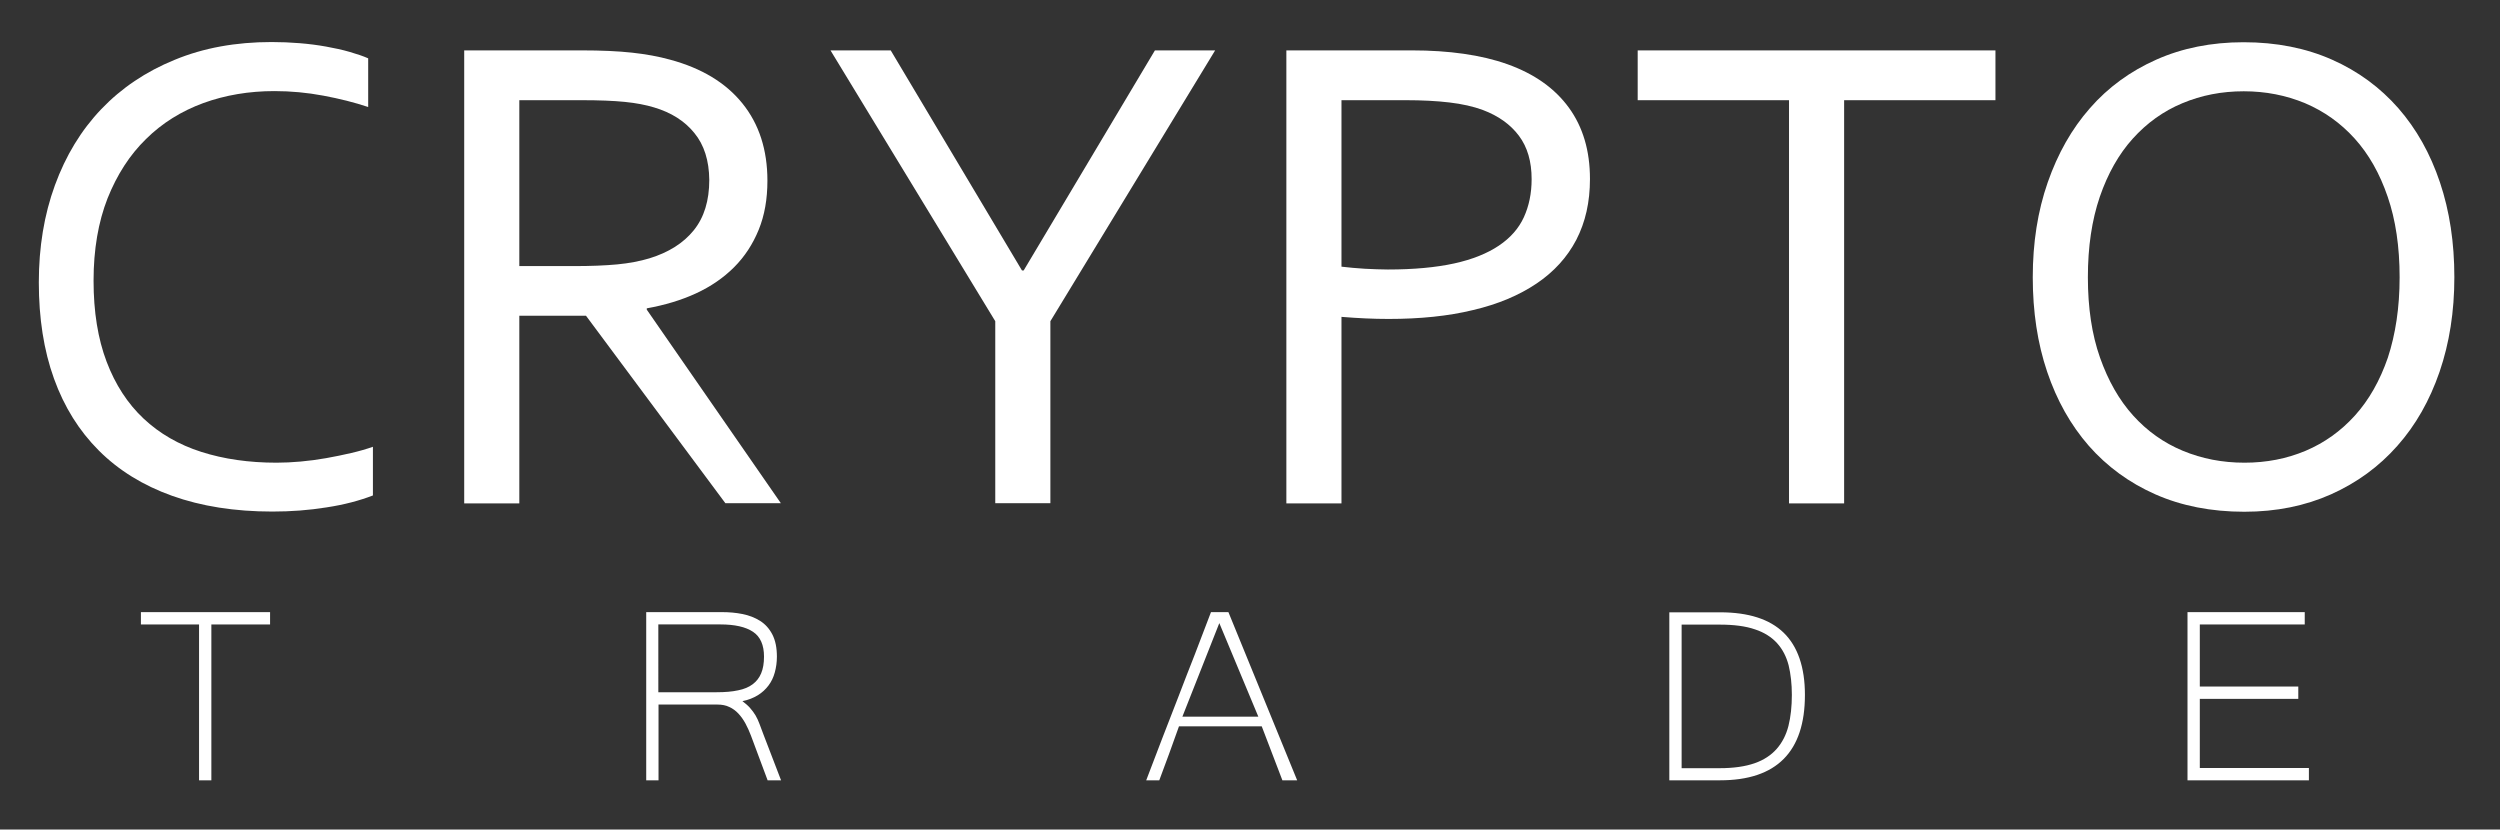 <?xml version="1.0" encoding="utf-8"?>
<!-- Generator: Adobe Illustrator 23.0.0, SVG Export Plug-In . SVG Version: 6.00 Build 0)  -->
<svg version="1.1" id="Слой_1" xmlns="http://www.w3.org/2000/svg" xmlns:xlink="http://www.w3.org/1999/xlink" x="0px" y="0px"
	 viewBox="0 0 1320 438" style="enable-background:new 0 0 1320 438;" xml:space="preserve">
<rect x="0" y="0" width="1320" height="438" fill="#333333" stroke="none"/>
<style type="text/css">
	.st0{fill:#FFFFFF;}
</style>
<g>
	<path class="st0" d="M144.9,48.1c-13.4,0-25.9,2.1-37.5,6.3C95.7,58.7,85.6,65,77.1,73.4c-8.6,8.4-15.3,18.8-20.3,31.3
		c-4.9,12.5-7.4,27-7.4,43.5c0,16.4,2.3,30.7,6.9,42.8c4.6,12.1,11.1,22.1,19.5,30c8.4,7.9,18.6,13.8,30.5,17.6
		c11.9,3.8,25.1,5.7,39.7,5.7c4,0,8.2-0.2,12.7-0.6c4.5-0.4,9-1,13.5-1.8c4.5-0.8,8.9-1.7,13.2-2.7c4.3-1,8.1-2.1,11.5-3.3v25.7
		c-7,2.7-15.2,4.9-24.5,6.3c-9.3,1.5-18.8,2.2-28.6,2.2c-19.9,0-37.5-2.8-52.9-8.3s-28.3-13.5-38.7-23.9c-10.4-10.4-18.3-23-23.7-38
		c-5.4-15-8-31.9-8-50.8c0-18.6,2.8-35.7,8.5-51.3c5.7-15.6,13.8-29,24.5-40.2C64.1,46.5,77,37.8,92.2,31.6
		c15.2-6.3,32.3-9.4,51.2-9.4c5,0,9.9,0.2,14.8,0.6c4.9,0.4,9.6,1,14,1.8c4.5,0.8,8.6,1.7,12.4,2.8c3.8,1.1,7.1,2.2,9.8,3.4v25.7
		c-7.2-2.4-15.1-4.4-23.7-6C162.2,48.9,153.6,48.1,144.9,48.1z"/>
	<path class="st0" d="M274.2,166.8v99h-29.1V26.6H307c10.5,0,19.4,0.4,26.7,1.2c7.3,0.8,14,2,20.1,3.7c16.7,4.5,29.4,12.2,38.2,23.1
		c8.8,10.9,13.2,24.5,13.2,40.8c0,9.7-1.5,18.3-4.6,25.9c-3.1,7.6-7.4,14.2-13,19.8c-5.6,5.6-12.3,10.2-20.1,13.8
		c-7.8,3.6-16.5,6.2-26,7.9v0.7l70.8,102.2H383l-73.6-99H274.2z M274.2,52.9v87.6H303c8.9,0,16.6-0.3,22.9-0.9
		c6.3-0.6,12-1.7,17-3.2c10.1-3.1,17.9-8,23.4-14.8c5.5-6.8,8.2-15.7,8.2-26.6c-0.1-10.2-2.7-18.5-7.9-24.8
		c-5.1-6.3-12.2-10.8-21.3-13.5c-4.3-1.3-9.4-2.3-15.4-2.9c-6-0.6-13.5-0.9-22.7-0.9H274.2z"/>
	<path class="st0" d="M554.6,169.6v96.1h-29.1v-96.1l-87-143h31.8l69.3,116.2h0.9l69.3-116.2h31.8L554.6,169.6z"/>
	<path class="st0" d="M708.3,265.8h-29.1V26.6h66.2c9.9,0,19,0.6,27.4,1.8c8.4,1.2,16.1,3,23.1,5.5c14.3,5.1,25.1,12.8,32.5,23
		c7.4,10.2,11.1,22.7,11.1,37.6c0,12.2-2.4,22.8-7.2,32.1c-4.8,9.2-11.8,16.9-21,23.1c-9.2,6.2-20.3,10.9-33.5,14
		c-13.1,3.2-28,4.7-44.7,4.7c-8,0-16.2-0.4-24.8-1.1V265.8z M708.3,140.8c3.9,0.5,8,0.8,12.3,1.1c4.3,0.2,8.3,0.4,12.2,0.4
		c13.7,0,25.4-1.1,35-3.2s17.5-5.3,23.6-9.4s10.5-9.1,13.2-15c2.7-5.9,4.1-12.6,4.1-20.1c0-9.3-2.2-16.9-6.7-22.9
		c-4.5-6-10.8-10.5-19-13.6c-5.1-1.9-11-3.2-17.7-4c-6.7-0.8-14.4-1.2-23.2-1.2h-33.8V140.8z"/>
	<path class="st0" d="M973.7,265.8h-29.1V52.9h-79.9V26.6h188.9v26.3h-79.9V265.8z"/>
	<path class="st0" d="M1295.9,146.4c0,18.1-2.6,34.7-7.8,49.9c-5.2,15.1-12.6,28.2-22.3,39.1c-9.7,11-21.4,19.5-35,25.6
		c-13.7,6.1-28.9,9.2-45.8,9.2c-17.5,0-33.2-3.1-47-9.2c-13.8-6.1-25.5-14.7-35.1-25.6c-9.6-11-16.9-24-22-39.1
		c-5.1-15.1-7.6-31.7-7.6-49.9c0-18.2,2.6-34.9,7.9-50.1s12.7-28.3,22.3-39.2c9.6-11,21.3-19.5,35-25.6c13.7-6.1,29.1-9.2,46.1-9.2
		c17.4,0,32.9,3.1,46.7,9.2c13.8,6.1,25.4,14.7,35,25.6c9.6,11,16.9,24,22,39.2S1295.9,128.1,1295.9,146.4z M1267,146.4
		c0-16.1-2.1-30.3-6.3-42.5c-4.2-12.3-10-22.5-17.4-30.7c-7.4-8.2-16.1-14.4-26.2-18.7c-10.1-4.2-20.9-6.3-32.4-6.3
		c-11.6,0-22.4,2.1-32.4,6.3c-10.1,4.2-18.8,10.5-26.2,18.7c-7.4,8.2-13.2,18.5-17.4,30.7c-4.2,12.3-6.3,26.4-6.3,42.5
		s2.1,30.2,6.4,42.4c4.3,12.2,10.1,22.4,17.5,30.6c7.4,8.2,16.1,14.4,26.2,18.6c10.1,4.2,20.9,6.3,32.6,6.3
		c11.6,0,22.3-2.1,32.3-6.3c9.9-4.2,18.6-10.4,26-18.6c7.4-8.2,13.2-18.4,17.4-30.6C1264.8,176.6,1267,162.5,1267,146.4z"/>
</g>
<g>
	<path class="st0" d="M142.6,329.7h-31V412h-6.5v-82.3H74.4v-6.5h68.2V329.7z"/>
	<path class="st0" d="M412.4,412h-7.1l-8.8-23.6c-0.9-2.3-1.8-4.4-2.9-6.4c-1.1-2-2.3-3.7-3.7-5.2c-1.4-1.5-3-2.7-4.8-3.5
		c-1.8-0.9-3.9-1.3-6.4-1.3h-31v40h-6.5v-88.8h40c3.7,0,7.3,0.3,10.8,1c3.5,0.7,6.6,1.9,9.3,3.6c2.7,1.7,4.9,4.1,6.5,7.2
		c1.6,3.1,2.4,7,2.4,11.7c0,3-0.4,5.7-1.1,8.3c-0.7,2.6-1.8,4.9-3.3,6.9s-3.4,3.8-5.7,5.2c-2.3,1.4-5,2.5-8.1,3.1
		c1.7,1.3,3.1,2.5,4.1,3.7c1.1,1.2,2,2.5,2.8,3.8c0.8,1.4,1.5,2.8,2.1,4.5s1.3,3.5,2.1,5.6L412.4,412z M347.6,365.5h30.8
		c4.4,0,8.1-0.3,11.3-1c3.1-0.6,5.7-1.7,7.7-3.2c2-1.5,3.5-3.4,4.5-5.8c1-2.4,1.5-5.3,1.5-8.8c0-6.1-1.9-10.5-5.8-13.1
		c-3.9-2.6-9.6-3.9-17.3-3.9h-32.7V365.5z"/>
	<path class="st0" d="M684.9,412h-7.8l-10.9-28.5h-43.7c-1.6,4.5-3.3,9.2-5.1,14.2c-1.8,5-3.6,9.8-5.3,14.3h-6.9
		c2.9-7.7,5.8-15.2,8.6-22.5c2.8-7.3,5.7-14.7,8.5-21.9c2.8-7.3,5.6-14.6,8.5-21.9c2.8-7.3,5.7-14.8,8.6-22.5h9.2L684.9,412z
		 M664.4,378.4L643.8,329l-19.5,49.4H664.4z"/>
	<path class="st0" d="M953,366.9c0,30-14.9,45.1-44.8,45.1h-26.8v-88.7h26.8c15,0,26.2,3.6,33.6,10.8S953,352.3,953,366.9z
		 M946.1,366.9c0-5.8-0.6-11-1.7-15.6c-1.2-4.6-3.2-8.5-6.1-11.7c-2.9-3.2-6.8-5.7-11.7-7.3c-4.9-1.7-11.1-2.5-18.5-2.5h-20.2v75.8
		H908c7.4,0,13.5-0.9,18.4-2.6c4.9-1.7,8.8-4.3,11.7-7.6c2.9-3.3,5-7.4,6.2-12.1C945.5,378.5,946.1,373,946.1,366.9z"/>
	<path class="st0" d="M1219.1,412H1155v-88.8h61.9v6.5h-55.4v32.8h52v6.5h-52v36.5h57.6V412z"/>
</g>
</svg>
